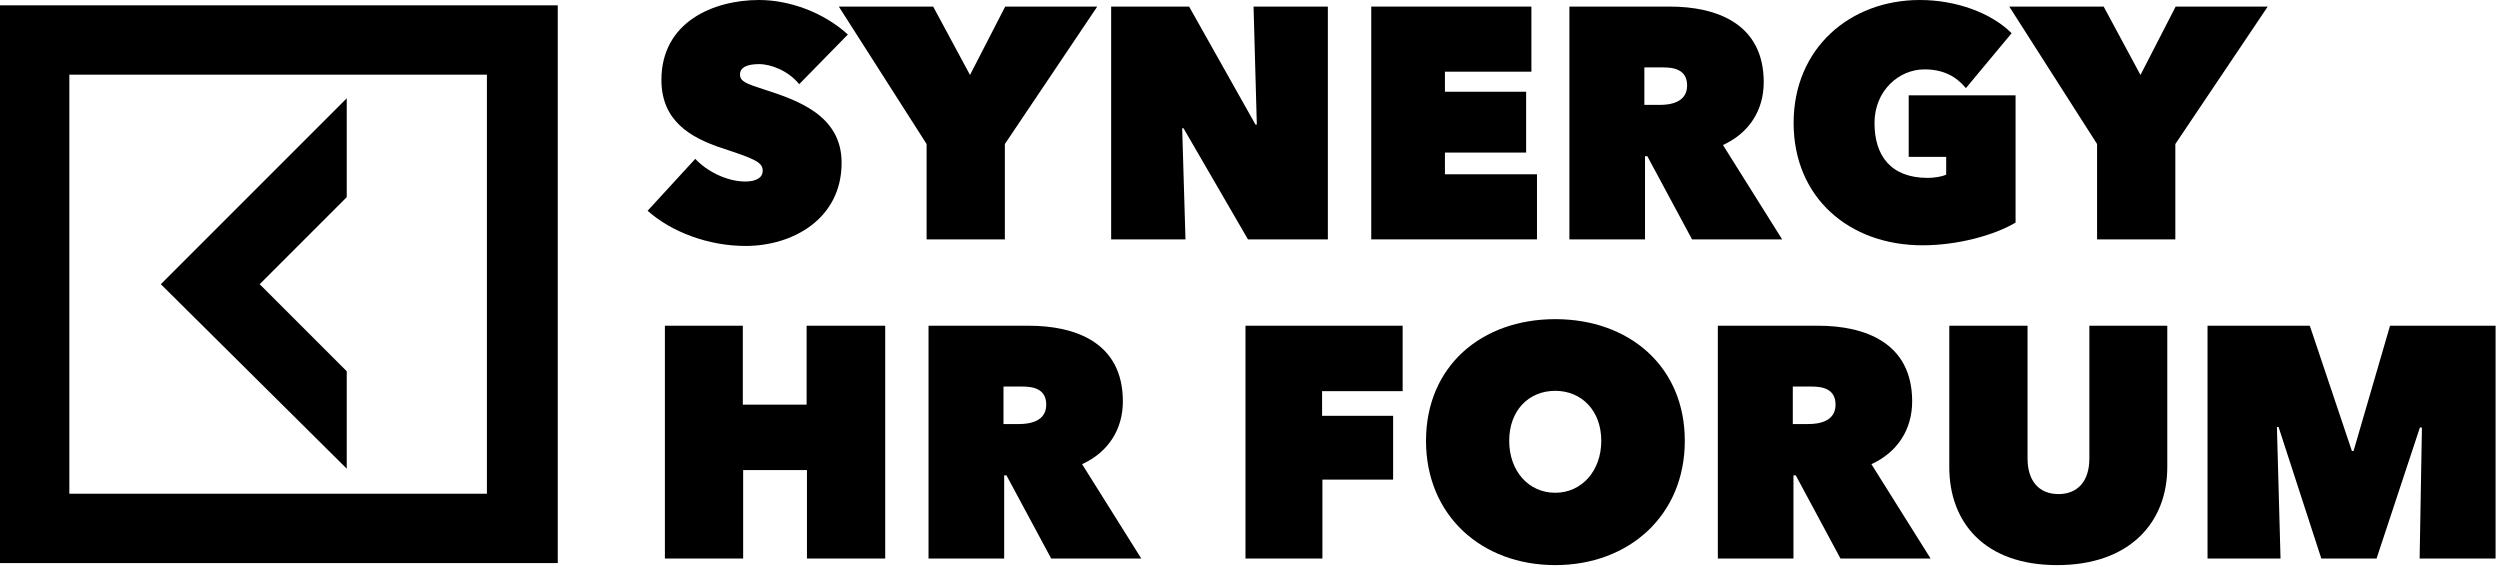 <svg width="141" height="32" viewBox="0 0 141 32" fill="none" xmlns="http://www.w3.org/2000/svg">
<path d="M42.051 13.872C44.703 13.872 47.467 12.351 47.467 9.18C47.467 6.472 44.926 5.638 43.034 5.026C42.126 4.729 41.736 4.599 41.736 4.21C41.736 3.783 42.163 3.616 42.812 3.616C43.498 3.616 44.481 4.006 45.074 4.748L47.819 1.947C46.465 0.705 44.536 0 42.812 0C40.234 0 37.304 1.243 37.304 4.507C37.304 6.806 38.917 7.752 40.697 8.346C42.552 8.958 43.016 9.143 43.016 9.625C43.016 10.089 42.533 10.237 42.033 10.237C40.957 10.237 39.826 9.625 39.214 8.958L36.525 11.888C37.86 13.075 39.937 13.872 42.051 13.872Z" fill="black"/>
<path d="M56.674 8.123L61.885 0.371H56.693L54.708 4.228L52.631 0.371H47.309L52.26 8.123V13.501H56.674V8.123Z" fill="black"/>
<path d="M62.669 13.501H66.861L66.675 7.233H66.749L70.385 13.501H74.891V0.371H70.7L70.885 7.029H70.811L67.065 0.371H62.669V13.501Z" fill="black"/>
<path d="M77.339 13.501H86.686V9.829H81.494V8.605H86.074V5.174H81.494V4.043H86.371V0.371H77.339V13.501Z" fill="black"/>
<path d="M88.514 13.501H92.779V8.809H92.909L95.431 13.501H100.513L97.175 8.179C98.64 7.511 99.474 6.231 99.474 4.636C99.474 1.298 96.767 0.371 94.17 0.371H88.514V13.501ZM92.742 3.802H93.799C94.356 3.802 95.153 3.895 95.153 4.822C95.153 5.768 94.226 5.916 93.614 5.916H92.742V3.802Z" fill="black"/>
<path d="M108.429 13.835C110.395 13.835 112.454 13.279 113.678 12.555V5.378H107.651V8.846H109.765V9.848C109.542 9.959 109.097 10.033 108.726 10.033C106.631 10.033 105.722 8.772 105.722 6.936C105.722 5.119 107.094 3.913 108.541 3.913C109.616 3.913 110.34 4.321 110.877 4.97L113.455 1.873C112.306 0.723 110.321 0 108.281 0C104.331 0 101.16 2.726 101.16 6.936C101.16 11.146 104.294 13.835 108.429 13.835Z" fill="black"/>
<path d="M122.689 8.123L127.9 0.371H122.707L120.723 4.228L118.646 0.371H113.323L118.275 8.123V13.501H122.689V8.123Z" fill="black"/>
<path d="M45.512 31.501H49.926V18.371H45.493V22.822H41.895V18.371H37.5V31.501H41.914V26.512H45.512V31.501Z" fill="black"/>
<path d="M52.369 31.501H56.635V26.809H56.764L59.287 31.501H64.368L61.03 26.179C62.495 25.511 63.33 24.231 63.33 22.636C63.33 19.298 60.622 18.371 58.026 18.371H52.369V31.501ZM56.597 21.802H57.655C58.211 21.802 59.008 21.895 59.008 22.822C59.008 23.768 58.081 23.916 57.469 23.916H56.597V21.802Z" fill="black"/>
<path d="M74.566 22.061H79.109V18.371H70.245V31.501H74.584V27.05H78.572V23.452H74.566V22.061Z" fill="black"/>
<path d="M80.427 24.862C80.427 29.072 83.561 31.872 87.716 31.872C91.87 31.872 95.023 29.072 95.023 24.862C95.023 20.652 91.87 18 87.716 18C83.561 18 80.427 20.652 80.427 24.862ZM85.119 24.862C85.119 23.156 86.213 22.043 87.716 22.043C89.199 22.043 90.312 23.156 90.312 24.862C90.312 26.568 89.199 27.792 87.716 27.792C86.213 27.792 85.119 26.568 85.119 24.862Z" fill="black"/>
<path d="M96.886 31.501H101.151V26.809H101.281L103.803 31.501H108.885L105.547 26.179C107.012 25.511 107.846 24.231 107.846 22.636C107.846 19.298 105.139 18.371 102.542 18.371H96.886V31.501ZM101.114 21.802H102.171C102.728 21.802 103.525 21.895 103.525 22.822C103.525 23.768 102.598 23.916 101.986 23.916H101.114V21.802Z" fill="black"/>
<path d="M116.023 31.872C120.121 31.872 122.235 29.461 122.235 26.346V18.371H117.84V25.863C117.84 27.106 117.21 27.866 116.097 27.866C114.984 27.866 114.354 27.106 114.354 25.863V18.371H109.94V26.346C109.94 29.461 111.924 31.872 116.023 31.872Z" fill="black"/>
<path d="M128.511 24.083L130.922 31.501H134.038L136.486 24.102L136.597 24.12L136.467 31.501H140.751V18.371H134.798L132.74 25.437H132.647L130.273 18.371H124.505V31.501H128.622L128.418 24.083H128.511Z" fill="black"/>
<path d="M0 0.301V31.758H31.457V0.301H0ZM27.462 27.846H3.911V4.212H27.462V27.846ZM19.556 26.432L9.071 16.029L19.556 5.544V11.119L14.646 16.029L19.556 20.939V26.432Z" fill="black"/>
</svg>
